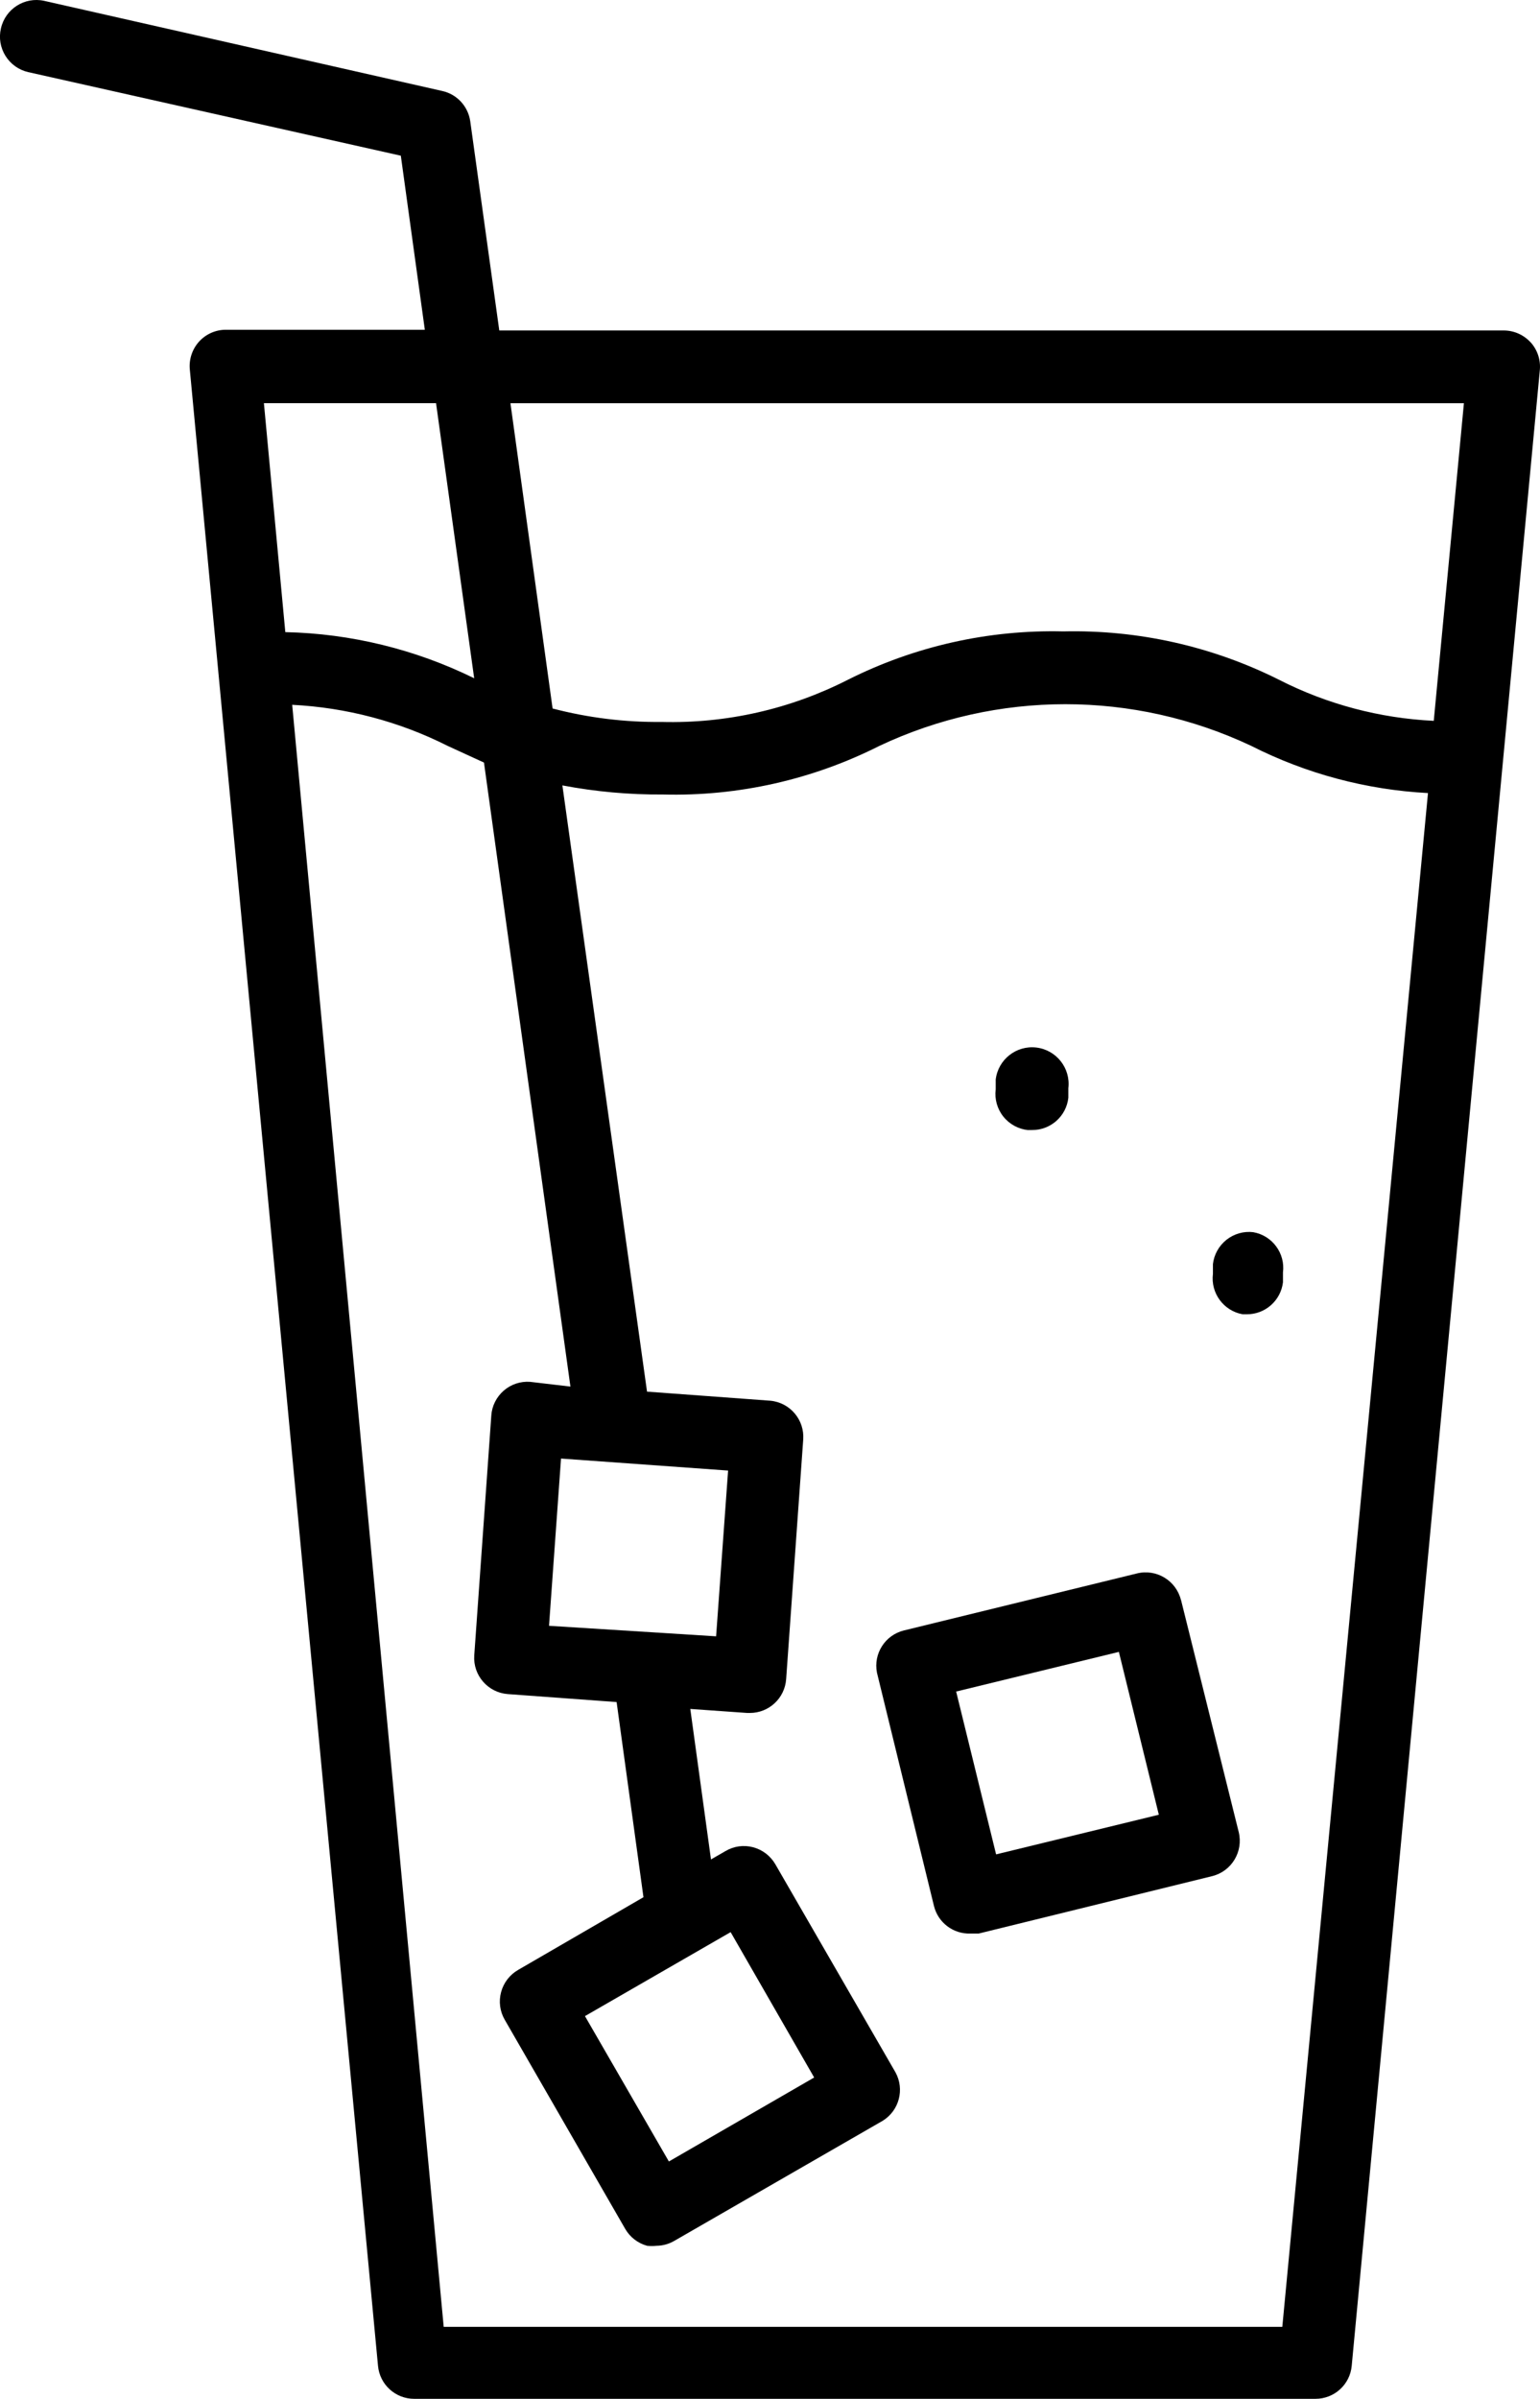 <?xml version="1.0" encoding="UTF-8"?>
<svg id="Layer_2" data-name="Layer 2" xmlns="http://www.w3.org/2000/svg" viewBox="0 0 237.44 369.62">
  <g id="Layer_1-2" data-name="Layer 1">
    <g>
      <path d="M236.01,52.77c-1.06-1.17-2.56-1.84-4.14-1.85H76.98l-4.48-32.26c-.34-2.29-2.05-4.14-4.31-4.64L6.81,.13C3.79-.53,.81,1.38,.14,4.39c-.34,1.45-.08,2.97,.71,4.23,.79,1.26,2.04,2.16,3.49,2.49l57.46,12.88,3.7,26.82h-30.69c-1.58,0-3.09,.68-4.14,1.85-1.05,1.18-1.56,2.74-1.4,4.31l29.01,307.55h0c.26,2.9,2.69,5.11,5.6,5.1H202.81c2.91,.01,5.34-2.2,5.6-5.09L237.42,56.97h0c.13-1.54-.38-3.05-1.4-4.2h0Zm-10.3,9.35l-4.65,48.95h0c-8.31-.4-16.45-2.55-23.86-6.33-10.31-5.16-21.73-7.72-33.26-7.45-11.51-.28-22.92,2.28-33.21,7.45-8.89,4.53-18.76,6.76-28.73,6.5-5.67,.06-11.32-.64-16.8-2.07l-6.5-47.04H225.71Zm-158.48,0l5.88,42.39h0c-9.07-4.46-19.01-6.89-29.12-7.11l-3.3-35.28h26.54ZM197.71,358.53H68.41L45.05,108.6c8.34,.42,16.51,2.57,23.97,6.33,1.9,.89,3.81,1.73,5.6,2.57l13.33,96.15-6.21-.73c-1.49-.11-2.96,.38-4.08,1.36-1.12,.98-1.82,2.36-1.91,3.85l-2.63,36.96c-.2,3.05,2.1,5.7,5.15,5.94l16.8,1.23,4.14,30.07-19.32,11.2h0c-1.3,.75-2.24,1.97-2.63,3.42-.39,1.44-.19,2.97,.56,4.26l18.59,32.25c.74,1.27,1.95,2.19,3.36,2.58,.48,.05,.97,.05,1.45,0,.99-.01,1.95-.28,2.8-.79l32.09-18.48c2.53-1.57,3.39-4.84,1.96-7.45l-18.54-32.09h0c-.75-1.28-1.98-2.22-3.42-2.6-1.44-.38-2.97-.17-4.25,.59l-2.24,1.29-3.19-23.19,8.79,.62h.39c2.95,0,5.39-2.27,5.6-5.21l2.63-36.9h0c.23-3.04-2.01-5.7-5.04-6l-19.04-1.4-13.05-93.41c5.11,.97,10.31,1.44,15.52,1.4,11.57,.3,23.04-2.28,33.38-7.5,18.14-8.55,39.15-8.55,57.29,0,8.48,4.3,17.77,6.78,27.27,7.28l-22.46,236.32Zm-113.06-108.03l1.85-25.76,25.76,1.85-1.85,25.54-25.76-1.62Zm28,47.21l12.88,22.4-22.4,12.94-12.94-22.4,22.46-12.94Z"/>
      <path d="M182.08,246.53c-.75-3-3.78-4.83-6.78-4.09l-35.95,8.79c-2.89,.72-4.71,3.57-4.14,6.5l8.79,35.95c.63,2.56,2.96,4.33,5.6,4.25h1.29l36.01-8.85c3-.75,4.82-3.78,4.09-6.78l-8.9-35.78Zm-28.5,39.2l-6.16-25.09,25.09-6.11,6.16,25.09-25.09,6.11Z"/>
      <path d="M193.23,189.86c-1.48-.18-2.96,.25-4.13,1.17-1.17,.93-1.92,2.28-2.09,3.75v1.51c-.37,2.96,1.65,5.7,4.59,6.22h.61c2.85,.02,5.26-2.1,5.6-4.93v-1.51c.38-2.96-1.65-5.7-4.59-6.21h0Z"/>
      <path d="M158.5,174.12h.62c2.87,.02,5.29-2.13,5.6-4.98v-1.46h0c.37-3.09-1.84-5.9-4.93-6.27-3.09-.37-5.9,1.84-6.27,4.93v1.52c-.19,1.49,.23,3,1.17,4.18,.94,1.18,2.31,1.93,3.81,2.09h0Z"/>
    </g>
  </g>
</svg>